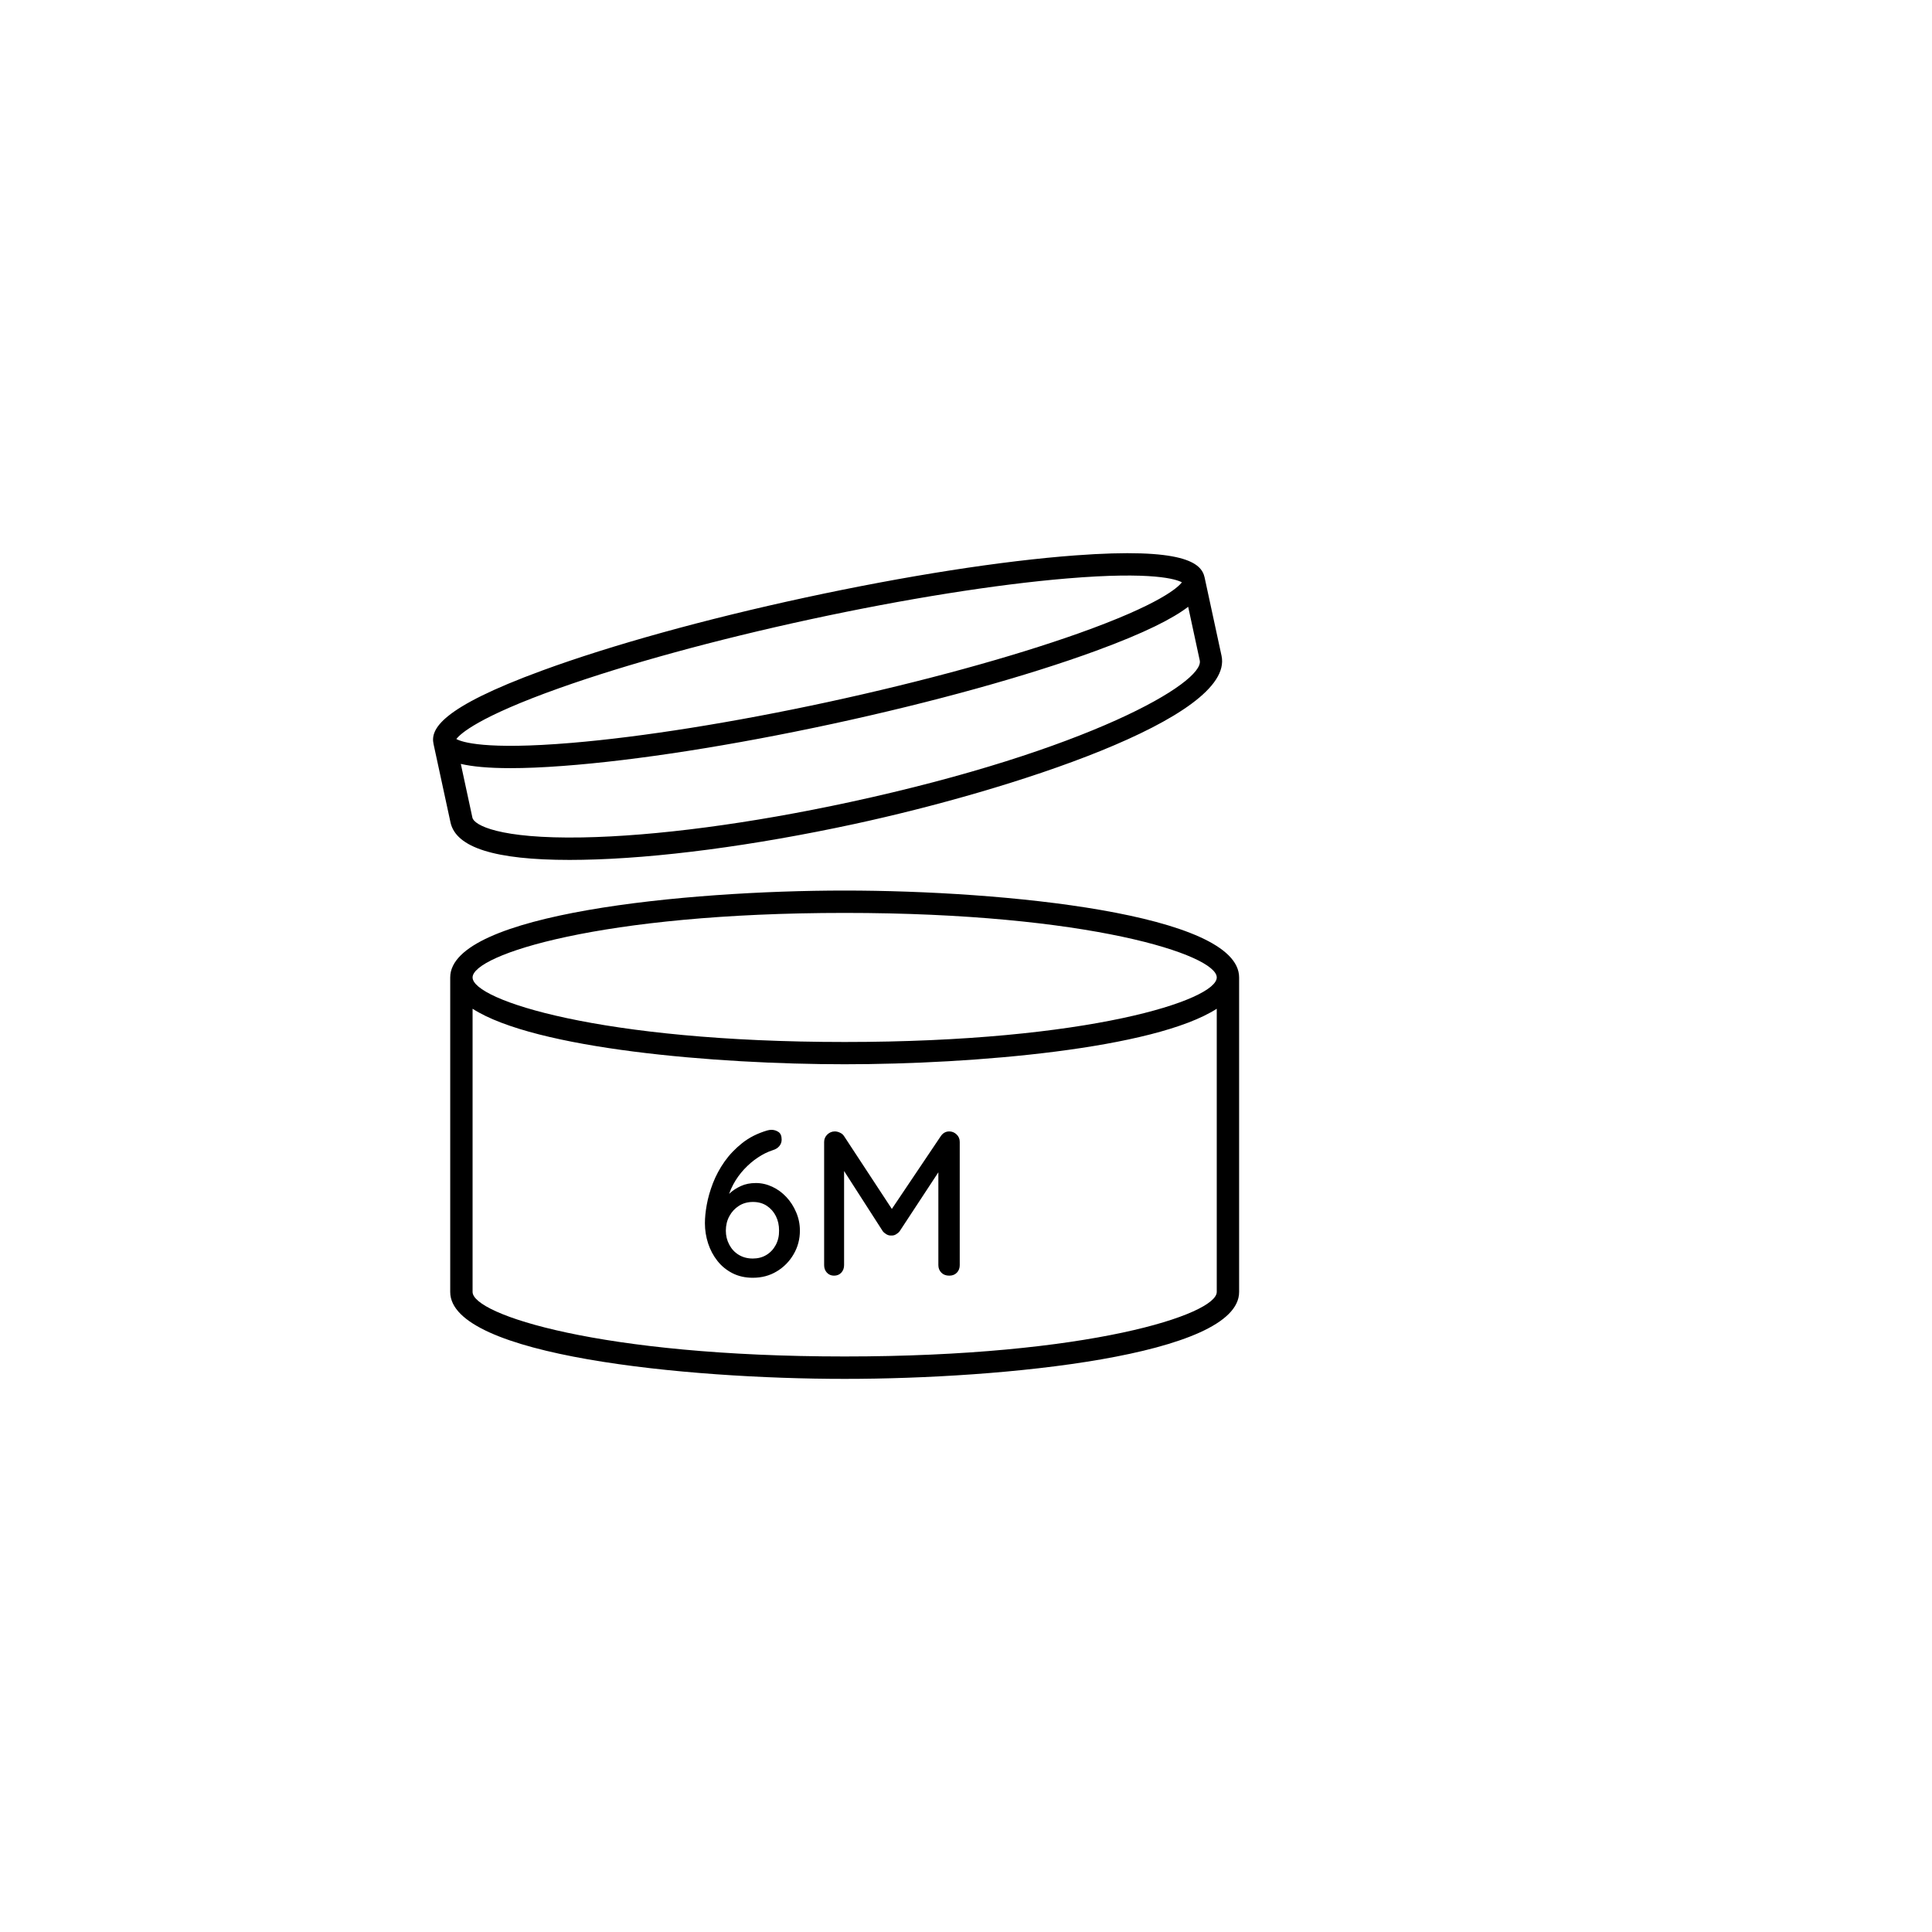 <?xml version="1.0" encoding="utf-8"?>
<!-- Generator: Adobe Illustrator 23.0.1, SVG Export Plug-In . SVG Version: 6.00 Build 0)  -->
<svg version="1.1" xmlns="http://www.w3.org/2000/svg" xmlns:xlink="http://www.w3.org/1999/xlink" x="0px" y="0px"
	 viewBox="0 0 432 432" enable-background="new 0 0 432 432" xml:space="preserve">
<g id="Layer_37">
</g>
<g id="Layer_47">
</g>
<g id="Layer_42">
</g>
<g id="Layer_43">
</g>
<g id="Layer_44">
</g>
<g id="Layer_45">
</g>
<g id="Layer_46">
</g>
<g id="Layer_38">
</g>
<g id="Layer_39">
</g>
<g id="Layer_40">
</g>
<g id="Layer_41">
</g>
<g id="Layer_17">
</g>
<g id="Layer_18">
</g>
<g id="Layer_19">
</g>
<g id="Layer_20">
</g>
<g id="Layer_21">
</g>
<g id="Layer_22">
</g>
<g id="Layer_23">
</g>
<g id="Layer_24">
</g>
<g id="Layer_25">
</g>
<g id="Layer_26">
</g>
<g id="Layer_27">
</g>
<g id="Layer_28">
</g>
<g id="Layer_29">
</g>
<g id="Layer_30">
</g>
<g id="Layer_31">
</g>
<g id="Layer_2">
</g>
<g id="Layer_3">
</g>
<g id="Layer_4">
</g>
<g id="Layer_5">
</g>
<g id="Layer_6">
</g>
<g id="Layer_7">
</g>
<g id="Layer_8">
</g>
<g id="Layer_9">
</g>
<g id="Layer_10">
</g>
<g id="Layer_11">
	<path d="M188.87,199.13c-35.45,0-88.2,5.17-88.2,19.43v70.33c0,14.25,52.74,19.43,88.2,19.43c35.45,0,88.2-5.17,88.2-19.43v-70.33
		C277.07,204.3,224.32,199.13,188.87,199.13z M188.87,204.13c54.62,0,83.2,9.39,83.2,14.43s-28.57,14.43-83.2,14.43
		c-54.62,0-83.2-9.39-83.2-14.43S134.25,204.13,188.87,204.13z M188.87,303.31c-54.62,0-83.2-9.39-83.2-14.43v-63.32
		c13.97,8.98,54.32,12.41,83.2,12.41c28.88,0,69.22-3.43,83.2-12.41v63.32C272.07,293.92,243.5,303.31,188.87,303.31z
		 M100.73,183.88c1.22,5.64,9.94,8.4,26.63,8.4c0.95,0,1.92-0.01,2.91-0.03c16.65-0.29,38.23-3.14,60.76-8
		c34.65-7.48,85.11-23.68,82.11-37.61c0,0,0,0,0,0l-3.79-17.53c-0.7-3.24-4.62-6.73-28.95-4.92c-16.41,1.22-37.83,4.57-60.31,9.42
		s-43.38,10.65-58.82,16.31c-22.9,8.39-25.03,13.19-24.33,16.43c0,0,0,0.01,0,0.01L100.73,183.88z M189.99,179.36
		c-22.22,4.8-43.46,7.6-59.79,7.89c-18.61,0.33-24.21-2.75-24.57-4.43l-2.59-12.01c2.53,0.59,6.09,0.95,11.12,0.95
		c3.26,0,7.14-0.15,11.75-0.5c16.41-1.22,37.83-4.57,60.31-9.42c22.48-4.86,43.37-10.65,58.82-16.31
		c11.04-4.04,17.24-7.25,20.64-9.85l2.59,12.01c0,0,0,0,0,0C269.32,152.61,243.37,167.83,189.99,179.36z M125.14,153.84
		c15-5.33,34.9-10.79,56.02-15.35c21.12-4.56,41.49-7.81,57.36-9.14c19.35-1.63,24.55,0.2,25.75,0.86c-0.82,1.09-4.8,4.9-23.1,11.41
		c-15.01,5.33-34.9,10.78-56.02,15.35c-21.12,4.56-41.49,7.81-57.36,9.14c-19.35,1.63-24.55-0.2-25.75-0.86
		C102.86,164.15,106.84,160.34,125.14,153.84z M175.83,267.66c-0.92-0.98-1.97-1.75-3.15-2.3s-2.4-0.83-3.66-0.83
		c-1.26,0-2.38,0.22-3.36,0.67c-0.98,0.45-1.83,1-2.53,1.66c-0.04,0.04-0.07,0.08-0.11,0.12c0.25-0.73,0.56-1.44,0.94-2.14
		c0.67-1.24,1.48-2.37,2.42-3.38c0.94-1.01,1.96-1.89,3.06-2.62c1.1-0.74,2.22-1.29,3.36-1.66c0.61-0.18,1.1-0.48,1.45-0.9
		c0.35-0.41,0.53-0.9,0.53-1.45c0-0.83-0.24-1.4-0.71-1.72c-0.48-0.32-1-0.48-1.59-0.48c-0.28,0-0.58,0.05-0.92,0.14
		c-2.18,0.64-4.05,1.59-5.61,2.83c-1.56,1.24-2.88,2.63-3.96,4.16c-1.07,1.53-1.93,3.14-2.58,4.81c-0.64,1.67-1.1,3.28-1.38,4.83
		s-0.41,2.92-0.41,4.12c0,1.53,0.24,3.03,0.71,4.49c0.48,1.46,1.17,2.77,2.09,3.93c0.92,1.17,2.05,2.08,3.38,2.76
		c1.33,0.67,2.84,1.01,4.53,1.01c1.99,0,3.78-0.47,5.36-1.43c1.58-0.95,2.84-2.23,3.77-3.84c0.94-1.61,1.4-3.37,1.4-5.27
		c0-1.44-0.28-2.81-0.83-4.09C177.48,269.78,176.75,268.64,175.83,267.66z M173.46,278.38c-0.51,0.95-1.2,1.69-2.09,2.23
		c-0.89,0.54-1.9,0.8-3.04,0.8c-1.2,0-2.25-0.28-3.15-0.83c-0.91-0.55-1.61-1.31-2.12-2.28s-0.76-2-0.76-3.11
		c0-1.2,0.26-2.28,0.78-3.24c0.52-0.97,1.23-1.74,2.14-2.32c0.9-0.58,1.96-0.87,3.15-0.87s2.23,0.29,3.1,0.87
		c0.87,0.58,1.55,1.35,2.02,2.3c0.48,0.95,0.71,2.02,0.71,3.22C174.22,276.36,173.97,277.43,173.46,278.38z M213.89,253.66
		c0.48,0.45,0.71,1,0.71,1.68v27.55c0,0.67-0.21,1.23-0.64,1.68c-0.43,0.45-1,0.67-1.7,0.67c-0.74,0-1.33-0.22-1.77-0.67
		c-0.44-0.44-0.67-1-0.67-1.68v-20.76l-8.65,13.17c-0.21,0.28-0.49,0.51-0.83,0.71s-0.69,0.28-1.06,0.25
		c-0.34,0.03-0.68-0.05-1.04-0.25c-0.35-0.2-0.64-0.44-0.85-0.71l-8.65-13.46v21.05c0,0.67-0.21,1.23-0.62,1.68
		c-0.41,0.45-0.96,0.67-1.63,0.67c-0.64,0-1.17-0.22-1.59-0.67c-0.41-0.44-0.62-1-0.62-1.68v-27.55c0-0.64,0.24-1.2,0.71-1.66
		c0.48-0.46,1.04-0.69,1.68-0.69c0.37,0,0.75,0.09,1.15,0.28c0.4,0.18,0.71,0.44,0.92,0.78l10.68,16.27l10.94-16.27
		c0.49-0.71,1.12-1.06,1.89-1.06C212.87,252.99,213.42,253.21,213.89,253.66z"/>
</g>
<g id="Layer_12">
</g>
<g id="Layer_13">
</g>
<g id="Layer_14">
</g>
<g id="Layer_15">
</g>
<g id="Layer_16">
</g>
<g id="Layer_32">
</g>
<g id="Layer_33">
</g>
<g id="Layer_34">
</g>
<g id="Layer_35">
</g>
<g id="Layer_49">
</g>
<g id="Layer_50">
</g>
<g id="Layer_51">
</g>
</svg>
